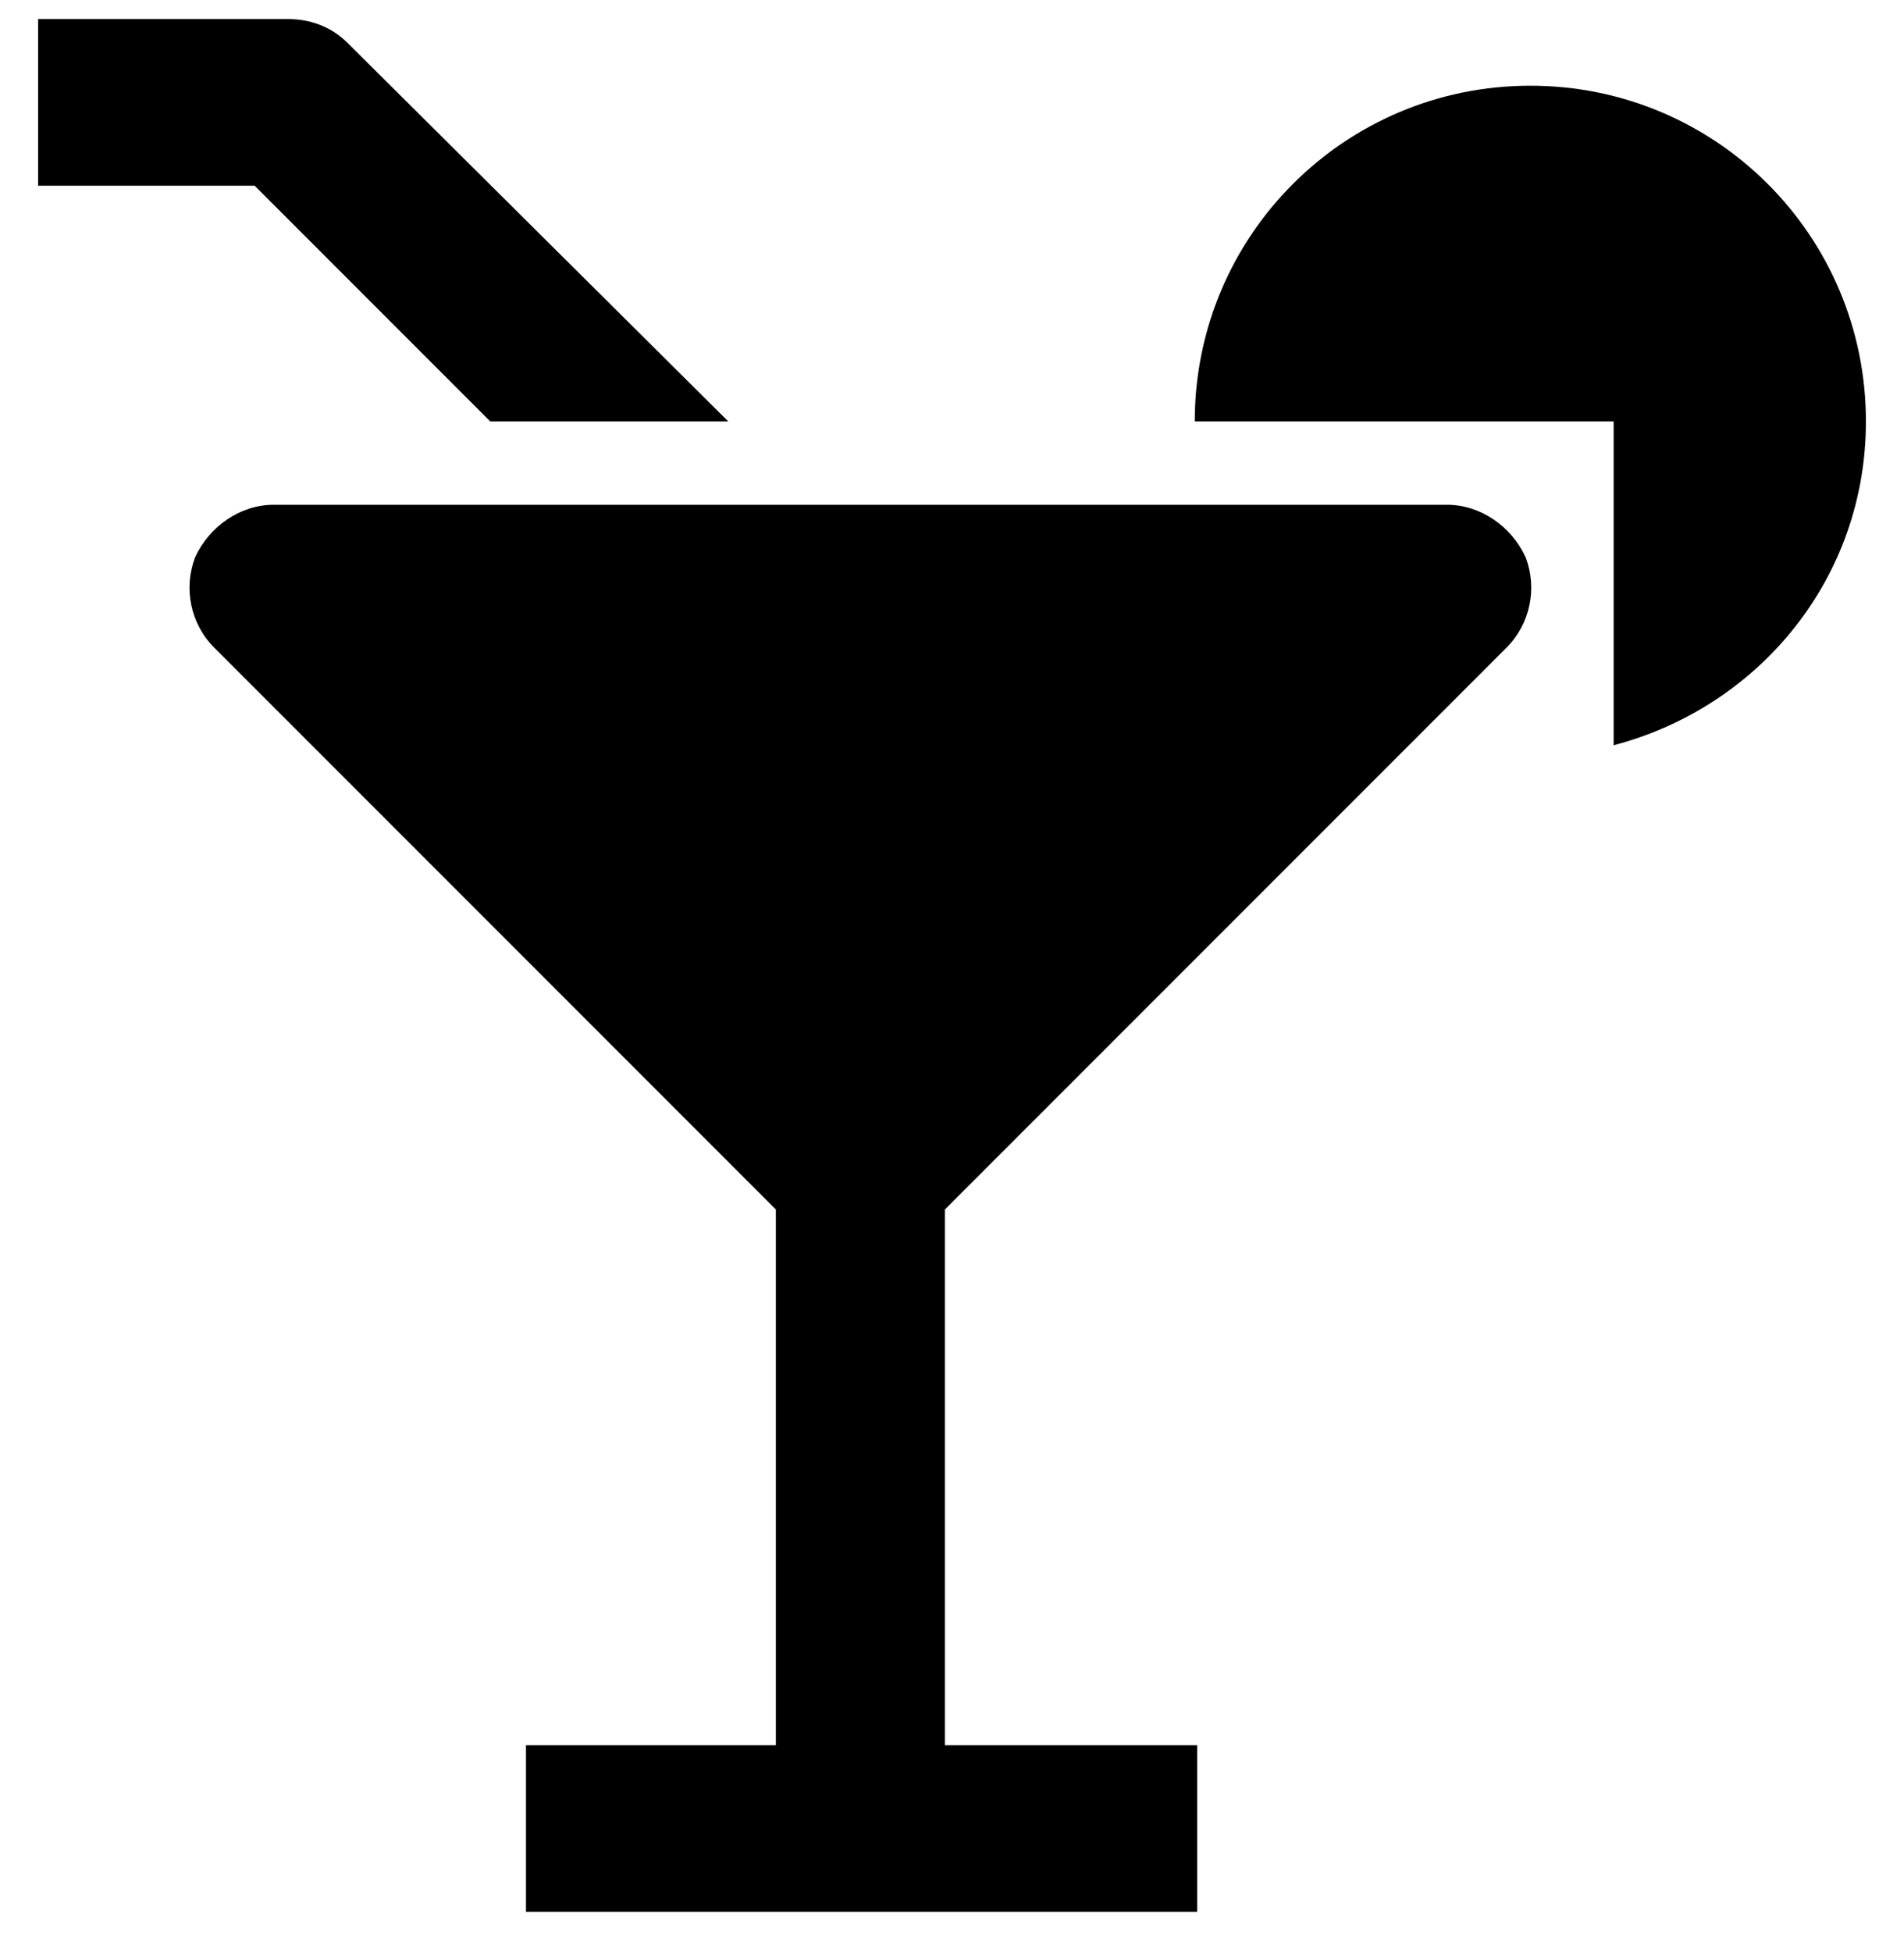<?xml version="1.0" encoding="UTF-8"?>
<svg width="40px" height="41px" viewBox="0 0 40 41" version="1.1" xmlns="http://www.w3.org/2000/svg" xmlns:xlink="http://www.w3.org/1999/xlink">
    <!-- Generator: Sketch 46.2 (44496) - http://www.bohemiancoding.com/sketch -->
    <title>icon-bars</title>
    <desc>Created with Sketch.</desc>
    <defs></defs>
    <g id="New-Icons---no-artboard" stroke="none" stroke-width="1" fill="none" fill-rule="evenodd">
        <g id="icon-bars" transform="translate(-12, -11)" fill-rule="nonzero" fill="#000000">
            <g transform="translate(12.5, 11)" id="Shape">
                <path d="M31.65,1.8 C27.75,1.8 24.6,4.95 24.6,8.85 L33.4,8.85 L33.4,15.65 C36.45,14.85 38.7,12.15 38.7,8.85 C38.7,4.95 35.55,1.8 31.65,1.8 Z"></path>
                <path d="M29.9,10.6 L5.25,10.6 C4.55,10.6 3.9,11.05 3.6,11.7 C3.35,12.35 3.5,13.1 4,13.6 L15.8,25.4 L15.8,36.65 L10.55,36.65 L10.55,40.15 L24.65,40.15 L24.65,36.65 L19.35,36.65 L19.35,25.4 L31.15,13.6 C31.65,13.1 31.8,12.35 31.55,11.7 C31.25,11.05 30.6,10.6 29.9,10.6 Z"></path>
                <path d="M9.8,8.85 L14.8,8.85 L6.8,0.9 C6.45,0.55 6,0.4 5.55,0.4 L0.3,0.4 L0.3,3.9 L4.85,3.9 L9.8,8.85 Z"></path>
            </g>
        </g>
    </g>
</svg>